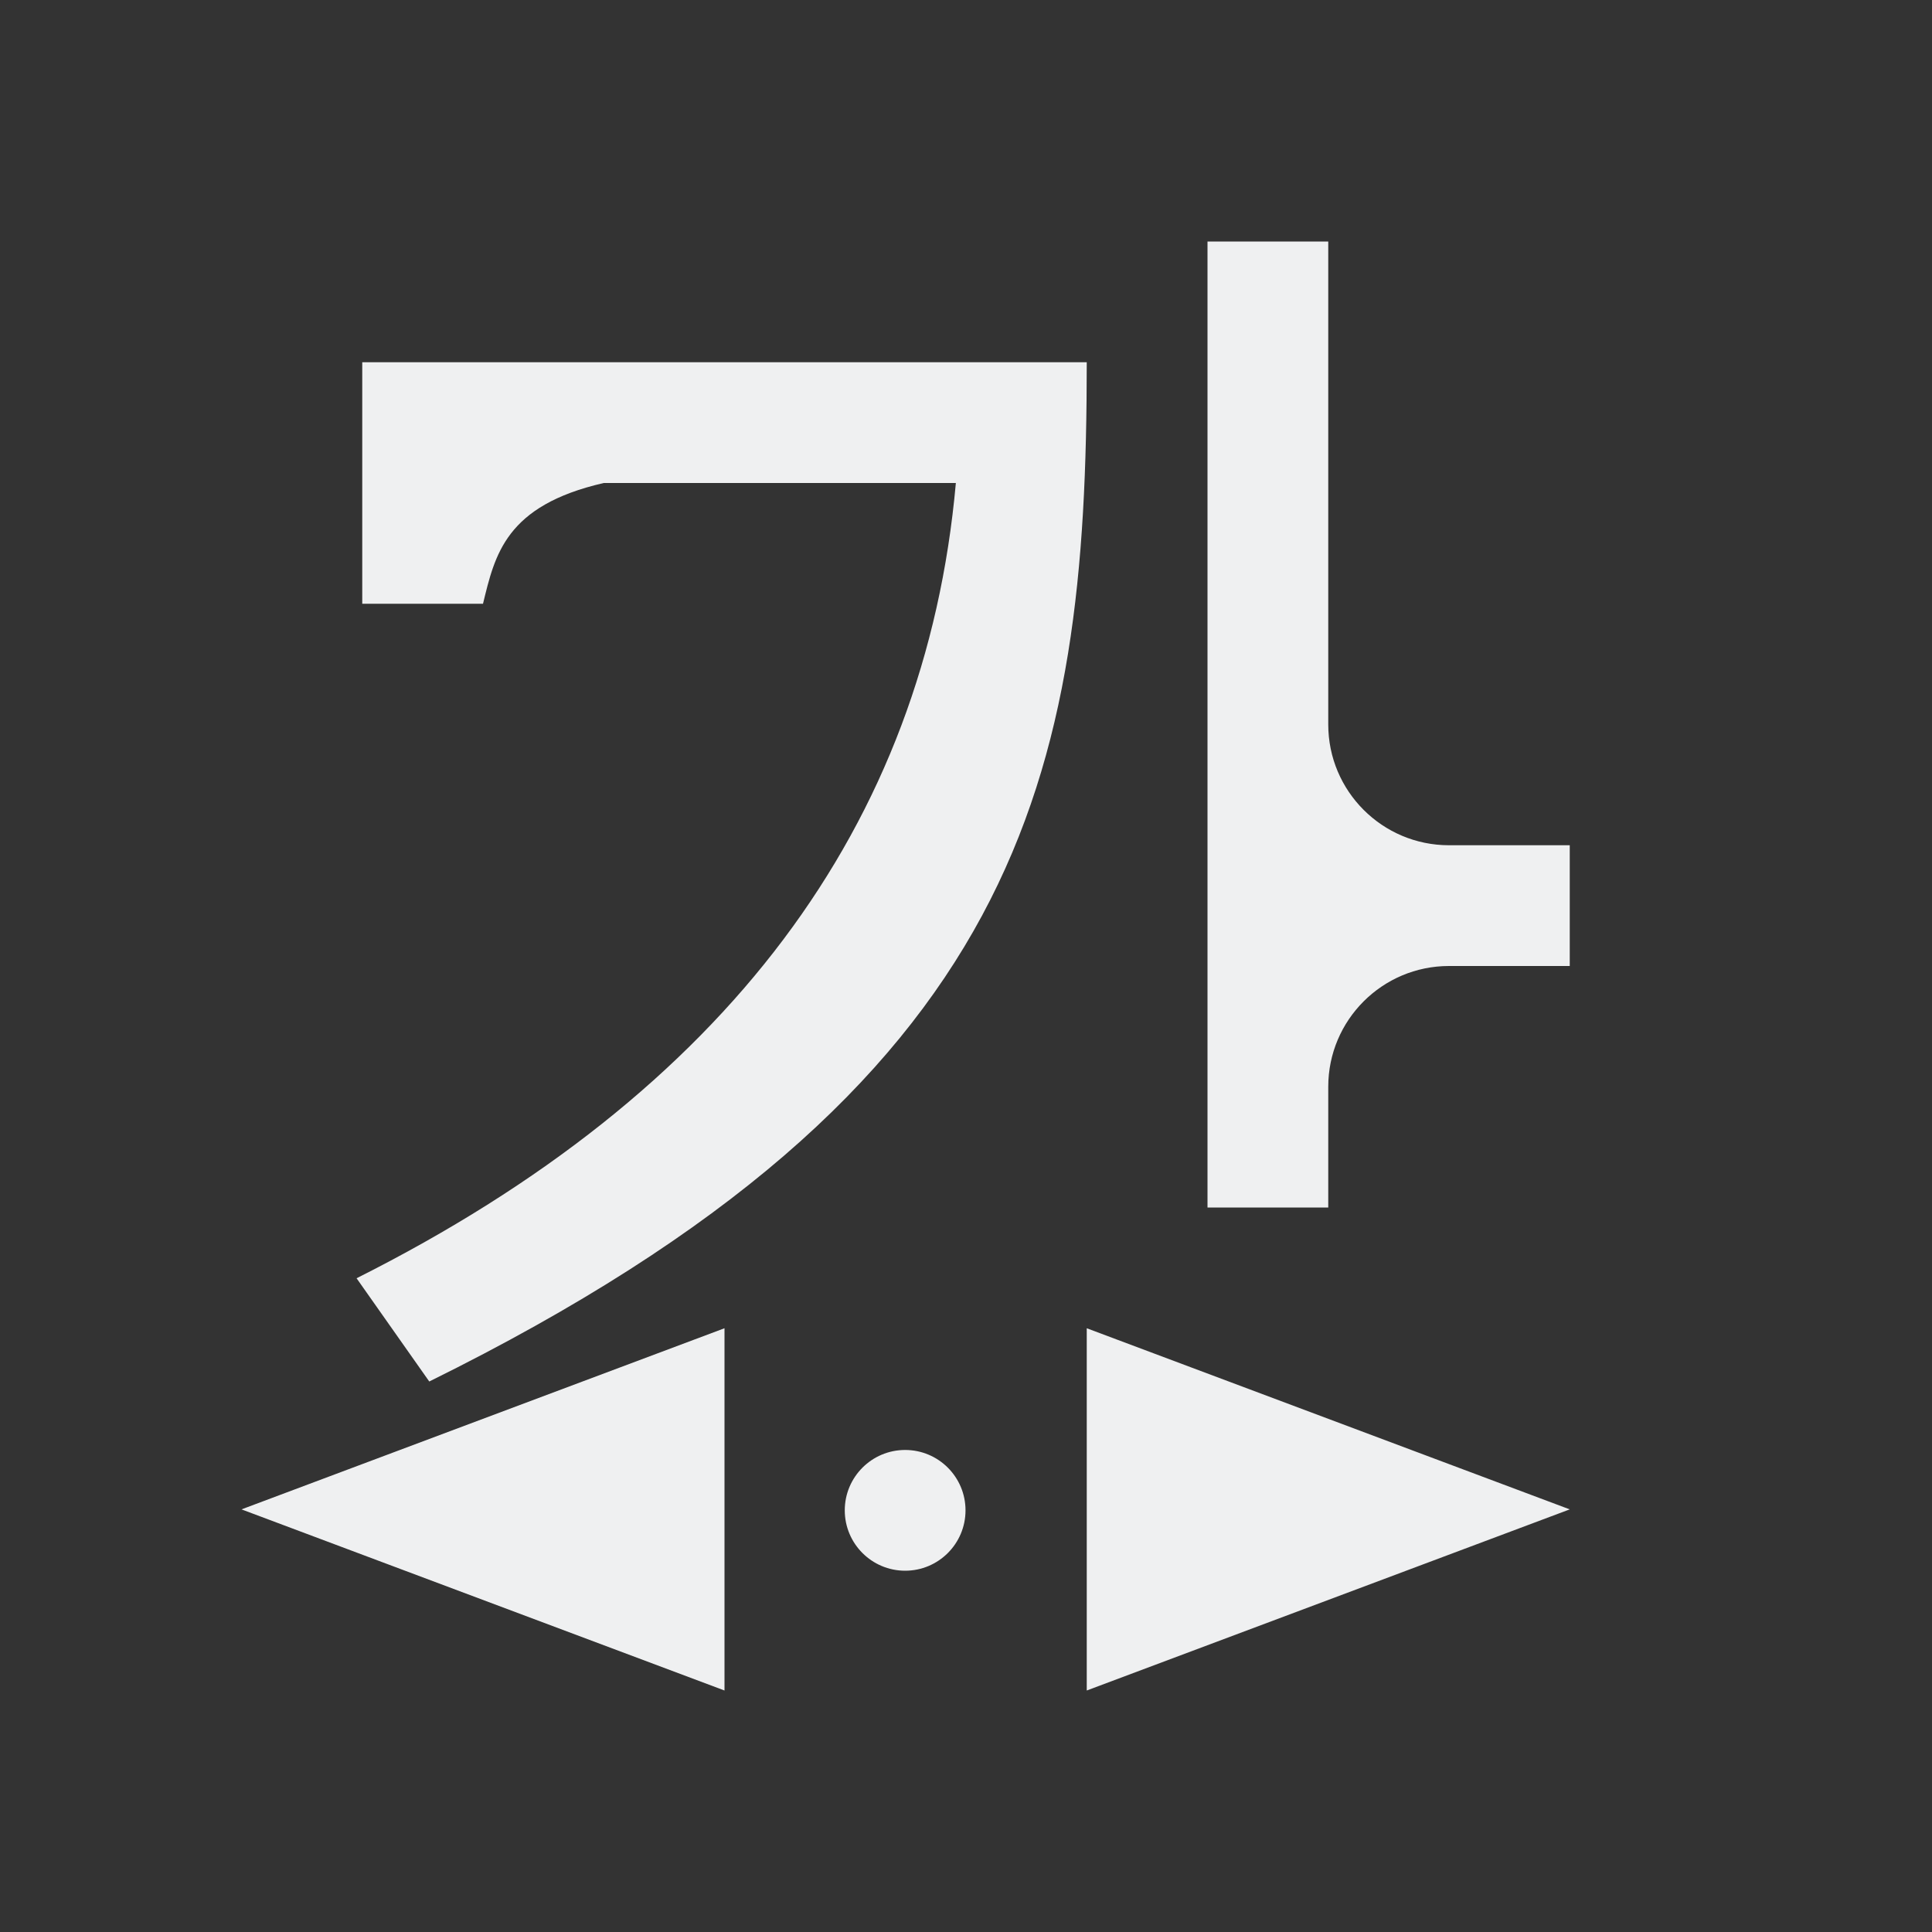<svg viewBox="0 0 16 16" xmlns="http://www.w3.org/2000/svg">

<rect x="0" y="0" width="16" height="16" fill="#333333" stroke="none"/>

/&amp;amp;gt;<path d="m10 2v8h1v-1c0-.552.448-1 1-1h1v-1h-1c-.552 0-1-.448-1-1v-4zm-7 1v1 1h1c.099-.405.185-.813 1-1h2.916c-.254 2.836-1.899 5.047-4.963 6.586l.602.855c4.945-2.441 5.445-5.03 5.445-8.441zm3 8-4 1.5 4 1.5zm3 0v3l4-1.5zm-1.504 1.008c-.276 0-.5.224-.5.5 0 .276.224.5.5.5.276 0 .5-.224.5-.5 0-.276-.224-.5-.5-.5z" fill="#eff0f1"/></svg>